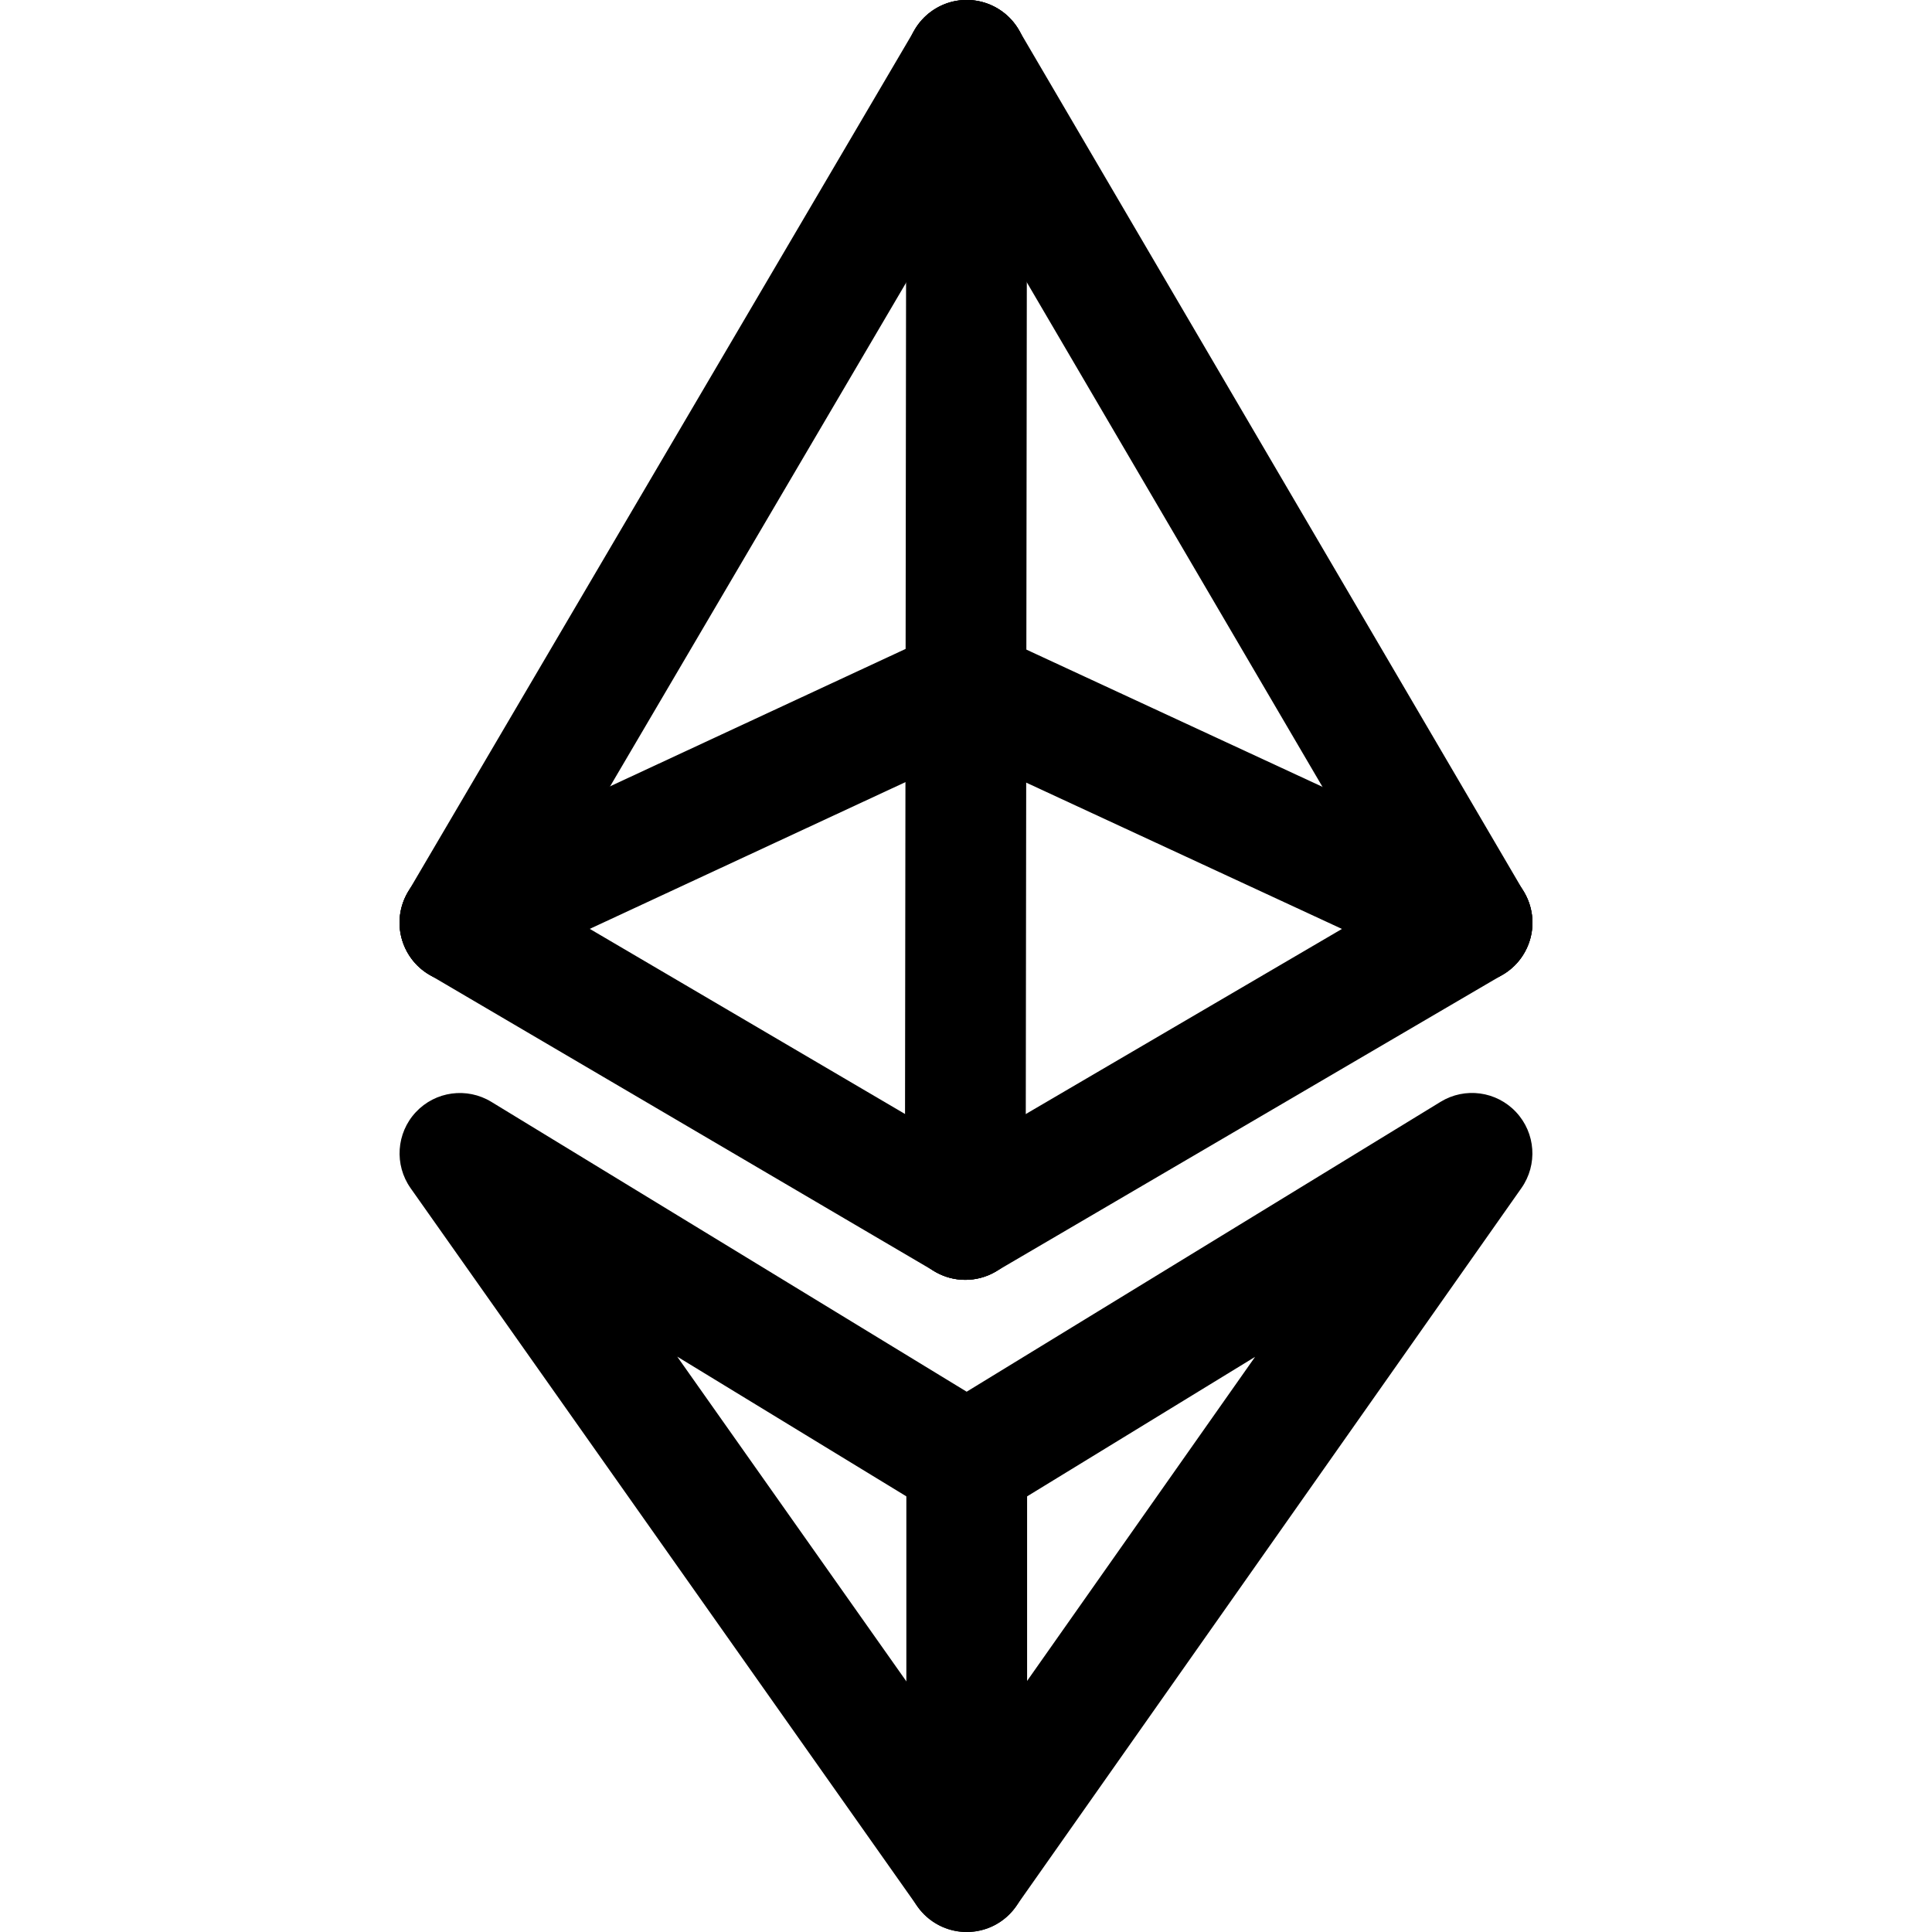 <svg xmlns="http://www.w3.org/2000/svg" viewBox="0 0 32 32"><!--! Font Icona - https://fonticona.com | License - https://fonticona.com/license | Copyright 2022 FontIcona.com --><path d="M7.617,16.283c-0.172,0-0.347-0.044-0.506-0.138c-0.476-0.28-0.635-0.893-0.355-1.369L15.15,0.493c0.28-0.476,0.893-0.634,1.369-0.355c0.476,0.28,0.635,0.893,0.355,1.369L8.48,15.79C8.293,16.107,7.959,16.283,7.617,16.283z"/><path d="M24.383,16.283c-0.343,0-0.678-0.177-0.864-0.495l-8.37-14.283c-0.279-0.476-0.119-1.089,0.357-1.368c0.475-0.281,1.088-0.12,1.368,0.357l8.37,14.283c0.279,0.476,0.119,1.089-0.357,1.368C24.729,16.239,24.555,16.283,24.383,16.283z"/><path d="M15.987,21.198c-0.172,0-0.346-0.044-0.505-0.138l-8.37-4.915c-0.476-0.28-0.636-0.893-0.356-1.369c0.279-0.477,0.892-0.635,1.369-0.356l8.37,4.915c0.476,0.279,0.636,0.893,0.356,1.369C16.664,21.021,16.33,21.198,15.987,21.198z"/><path d="M15.989,21.198c-0.344,0-0.678-0.177-0.864-0.495c-0.279-0.477-0.119-1.089,0.357-1.368l8.395-4.915c0.477-0.28,1.09-0.119,1.368,0.357c0.279,0.477,0.119,1.089-0.357,1.368l-8.395,4.916C16.334,21.154,16.16,21.198,15.989,21.198z"/><path d="M24.382,16.283c-0.141,0-0.284-0.03-0.42-0.093L15.567,12.3c-0.501-0.232-0.719-0.827-0.487-1.328c0.231-0.502,0.827-0.72,1.328-0.487l8.395,3.891c0.501,0.232,0.719,0.827,0.487,1.328C25.121,16.069,24.759,16.283,24.382,16.283z"/><path d="M7.618,16.283c-0.377,0-0.738-0.214-0.907-0.579c-0.233-0.5-0.016-1.095,0.485-1.328l8.37-3.891c0.501-0.233,1.096-0.016,1.328,0.485c0.233,0.5,0.016,1.095-0.485,1.328l-8.37,3.891C7.903,16.253,7.759,16.283,7.618,16.283z"/><path d="M15.988,21.198c0,0-0.001,0-0.001,0c-0.552-0.001-0.999-0.449-0.999-1.001l0.024-19.199c0-0.552,0.448-0.999,1-0.999c0,0,0.001,0,0.001,0c0.552,0,0.999,0.449,0.999,1.001l-0.024,19.198C16.987,20.751,16.54,21.198,15.988,21.198z"/><path d="M16.012,32c-0.325,0-0.63-0.158-0.817-0.424L6.801,19.68c-0.273-0.387-0.237-0.913,0.086-1.259c0.325-0.348,0.847-0.417,1.251-0.171l7.873,4.801l7.849-4.801c0.404-0.248,0.927-0.177,1.251,0.17c0.324,0.346,0.361,0.871,0.088,1.259l-8.37,11.896C16.643,31.842,16.338,32,16.012,32L16.012,32z M11.217,22.47l4.794,6.794l4.777-6.79l-4.254,2.603c-0.32,0.195-0.723,0.196-1.042,0L11.217,22.47z"/><path d="M16.012,32c-0.552,0-1-0.447-1-1v-6.777c0-0.553,0.448-1,1-1s1,0.447,1,1V31C17.012,31.553,16.564,32,16.012,32z"/></svg>